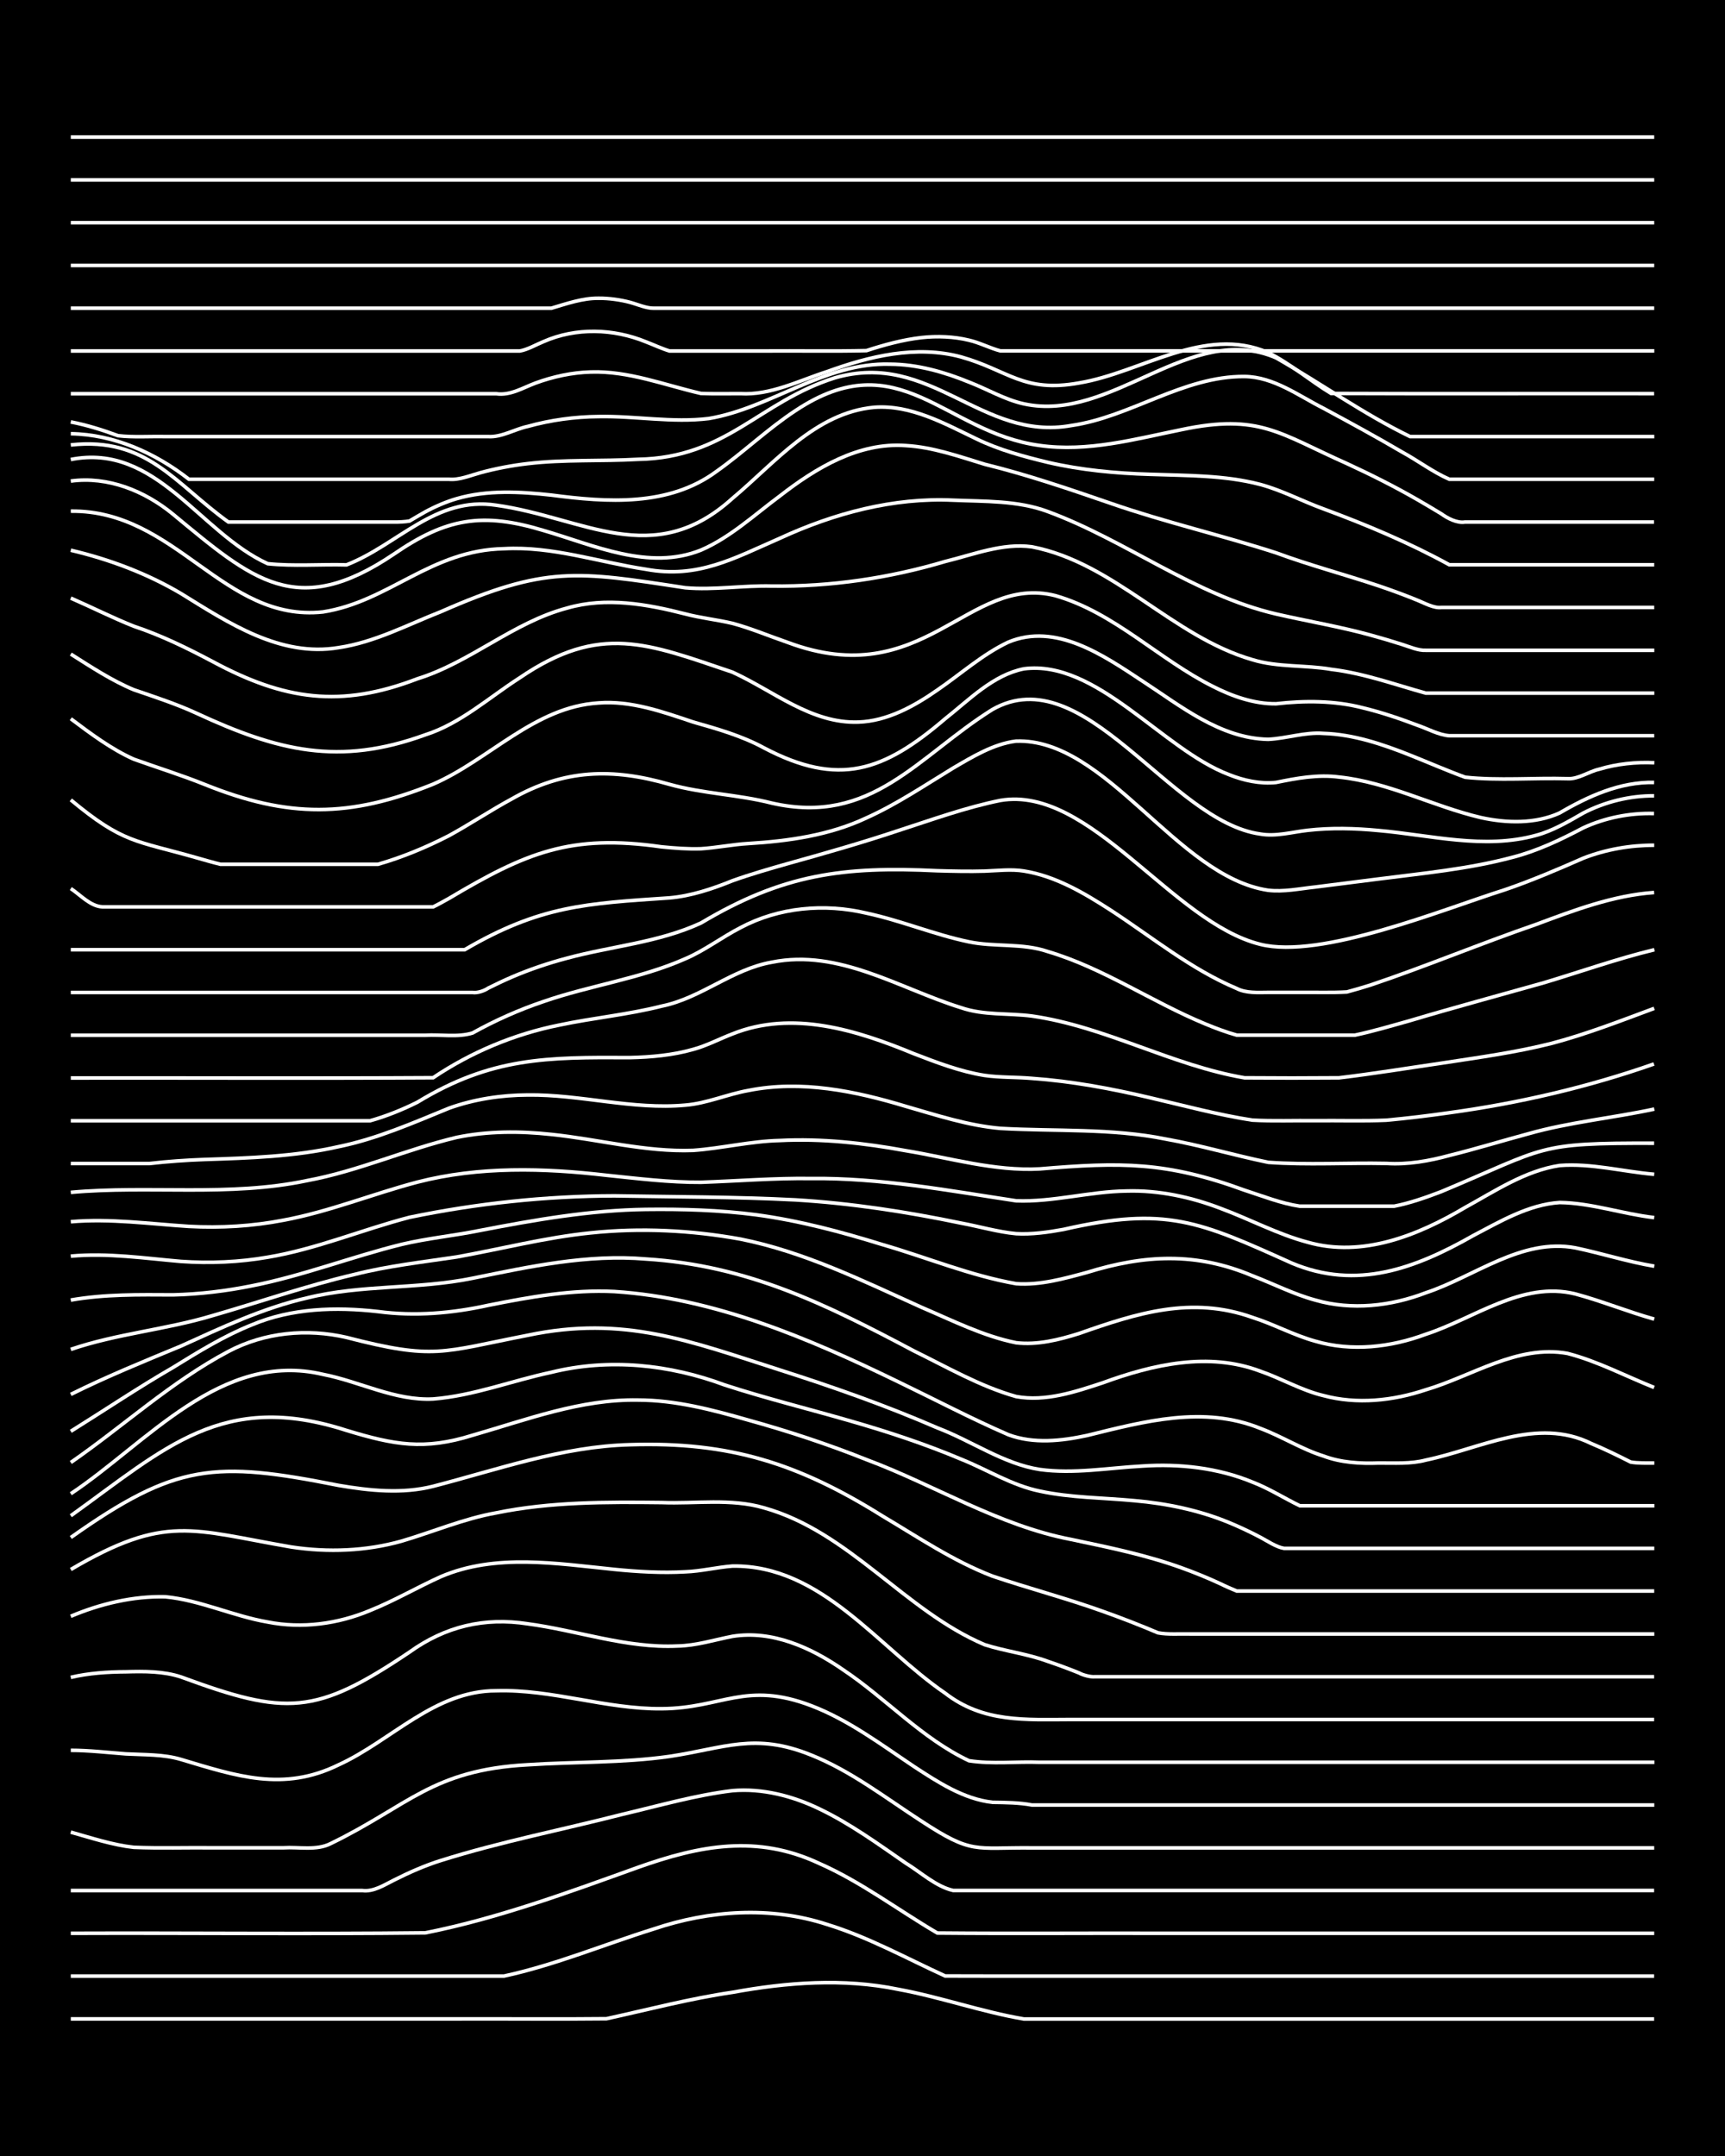 <?xml version="1.0" encoding="UTF-8"?><svg id="a" xmlns="http://www.w3.org/2000/svg" width="1920" height="2400" viewBox="0 0 192 240"><defs><style>.b{fill:none;stroke:#fff;stroke-miterlimit:10;stroke-width:.4px;}.c{stroke-width:0px;}</style></defs><rect class="c" x="0" width="192" height="240"/><path class="b" d="M7.88,224.74c14.32,0,28.65,0,42.96,0,5.54-.02,11.12.04,16.66-.02,4.65-1.02,9.31-2.25,14.03-2.94,6.06-1.11,12.34-1.59,18.41-.34,4.71.86,9.31,2.51,14.03,3.31,7.3,0,14.62,0,21.92,0,16.07,0,32.15,0,48.22,0"/><path class="b" d="M7.88,219.97c12.56,0,25.14,0,37.7,0,3.48,0,7.04,0,10.52,0,5.69-1.23,11.12-3.51,16.66-5.24,6.19-2.09,13.02-2.56,19.29-.51,4.57,1.4,8.82,3.76,13.15,5.74,8.17.03,16.38,0,24.55.01,18.12,0,36.25,0,54.36,0"/><path class="b" d="M7.88,215.21c13.14-.05,26.31.1,39.46-.05,8.12-1.62,15.91-4.5,23.67-7.29,6.89-2.45,13.27-3.68,20.17-.44,4.66,2.05,8.78,5.19,13.15,7.75,8.47.08,16.96,0,25.43.03,18.12,0,36.25,0,54.36,0"/><path class="b" d="M7.88,210.45c10.81,0,21.64,0,32.44,0,1.24.17,2.45-.62,3.51-1.15,1.66-.84,3.49-1.65,5.26-2.2,6.61-2.08,13.46-3.41,20.17-5.13,4.05-.95,8.14-2.14,12.28-2.64,3.31-.28,6.68.59,9.64,2.02,3.41,1.63,6.55,3.91,9.64,6.05,1.67,1.02,3.33,2.59,5.26,3.04,3.19,0,6.46,0,9.64,0,7.88,0,15.79,0,23.67,0,14.9,0,29.82,0,44.72,0"/><path class="b" d="M7.88,203.95c2.28.64,4.65,1.43,7.01,1.69,2.89.12,5.87.02,8.77.05,2.6,0,5.29,0,7.89,0,1.7-.11,3.69.34,5.26-.47,8.65-4.2,11.29-8.2,21.92-8.77,5.24-.35,10.57-.19,15.78-.93,6.13-.92,9.5-2.7,15.78-.15,4.44,1.77,8.29,4.78,12.28,7.36,5.67,3.71,5.86,2.91,12.28,2.97,4.66,0,9.37,0,14.03,0,18.41,0,36.83,0,55.24,0"/><path class="b" d="M7.88,194.84c2.02,0,4.13.25,6.14.4,2.02.11,4.17.03,6.14.62,6.15,1.84,11.36,3.63,17.54.59,5.86-2.68,10.68-8.26,17.54-8.24,6.2-.19,12.22,2.06,18.41,2,6.73-.04,9.33-3.13,16.66-.33,4.13,1.58,7.75,4.31,11.4,6.75,2.66,1.74,5.54,3.64,8.77,4,1.41.02,2.99.03,4.38.3,4.37,0,8.79,0,13.15,0,18.7,0,37.41,0,56.12,0"/><path class="b" d="M7.88,186.72c1.97-.47,4.11-.61,6.14-.62,2.03-.06,4.19-.07,6.14.58,11.7,4.31,14.96,4.27,25.43-2.78,3.97-2.85,8.32-3.89,13.15-3.14,5.55.74,11,2.74,16.66,2.47,2.06-.03,4.13-.69,6.14-1.08,4.41-.7,8.73,1.25,12.28,3.71,4.78,3.19,8.79,7.67,14.03,10.14,2.56.4,5.3.07,7.89.17,4.95,0,9.95,0,14.91,0,17.82,0,35.66,0,53.49,0"/><path class="b" d="M7.88,179.92c3.28-1.39,6.95-2.26,10.52-2.17,3.9.38,7.55,2.15,11.4,2.81,3.81.76,7.83.21,11.4-1.29,2.68-1.07,5.26-2.59,7.89-3.77,6.11-2.6,12.9-1.44,19.29-.8,2.59.26,5.29.42,7.89.27,1.73-.06,3.54-.51,5.26-.64,9.9-.14,16.19,9.04,23.67,14.15,4.25,3.3,8.96,2.94,14.03,2.93,5.25,0,10.54,0,15.78,0,16.36,0,32.74,0,49.1,0"/><path class="b" d="M7.88,174.71c10.58-6.21,13.42-4.41,24.55-2.5,4.07.62,8.31.46,12.28-.66,3.49-1.03,6.92-2.5,10.52-3.14,6.04-1.24,12.27-1.22,18.41-1.15,3.78.15,7.71-.49,11.4.59,9.51,2.67,15.64,11.44,24.55,15.23,2.27.73,4.77,1.02,7.01,1.85,1.11.37,2.42.86,3.51,1.3.39.23,1.29.47,1.75.42,6.42,0,12.87,0,19.29,0,14.32,0,28.65,0,42.96,0"/><path class="b" d="M7.88,171.15c11.7-8.28,16.02-8.54,29.81-5.8,3.44.59,7.09.97,10.52.1,7.22-1.87,14.39-4.44,21.92-4.63,11.09-.35,18.73,2.09,28.06,7.92,3.99,2.37,7.92,5.04,12.28,6.71,4.05,1.37,8.25,2.47,12.28,3.92,2.03.72,4.16,1.55,6.14,2.39,1.08.21,2.41.1,3.51.13,17.24,0,34.49,0,51.73,0"/><path class="b" d="M7.88,168.73c10.51-7.55,16.93-13.95,30.69-9.5,5.32,1.61,8.61,2.23,14.03.54,6.01-1.73,12.06-4.04,18.41-3.92,4.18,0,8.29,1.09,12.28,2.23,4.44,1.23,8.87,2.69,13.15,4.4,7.63,2.85,14.72,7.35,22.8,8.89,4.11.87,8.31,1.72,12.28,3.16,1.43.51,3.01,1.16,4.38,1.8.41.21,1.32.61,1.75.78.42,0,1.33,0,1.75,0,14.9,0,29.82,0,44.72,0"/><path class="b" d="M7.88,166.28c8.49-5.65,16.72-15.97,28.06-13.29,4.09.79,8.03,2.96,12.28,2.74,4.49-.36,8.77-2.04,13.15-2.97,6.4-1.59,13.15-.88,19.29,1.41,4.61,1.5,9.37,2.67,14.03,4.02,4.14,1.19,8.3,2.56,12.28,4.24,2.9,1.16,5.67,2.93,8.77,3.56,3.43.74,7.04.73,10.52,1.06,3.58.31,7.2,1.06,10.52,2.43,1.12.46,2.44,1.08,3.51,1.65.76.4,1.76,1.09,2.63,1.23,4.37,0,8.79,0,13.15,0,9.34,0,18.71,0,28.06,0"/><path class="b" d="M7.88,162.8c5.86-4.06,11.21-9.01,17.54-12.36,4.02-2.13,8.75-2.58,13.15-1.56,9.81,2.54,10.56,1.63,20.17-.24,10.71-2.26,18.1.67,28.06,3.86,5.92,1.89,11.83,3.97,17.54,6.45,3.8,1.44,7.36,4.01,11.4,4.63,3.77.52,7.63-.18,11.4-.38,4.14-.28,8.42.19,12.28,1.79,1.79.68,3.54,1.8,5.26,2.63,2,0,4.13,0,6.14,0,11.1,0,22.22,0,33.32,0"/><path class="b" d="M7.88,159.33c3.78-2.36,7.54-4.89,11.4-7.12,2.8-1.73,5.7-3.52,8.77-4.74,4.42-1.86,9.33-2,14.03-1.47,4.1.55,8.25.19,12.28-.7,4.6-.92,9.32-1.77,14.03-1.53,11.14.73,21.64,5.21,31.57,10.04,4.07,1.96,8.13,4.1,12.28,5.9,2.79,1.04,5.92.7,8.77.08,6.33-1.56,12.96-3.36,19.29-.78,2.36.88,4.6,2.32,7.01,3.07,1.93.73,4.09.86,6.14.78,1.71-.01,3.59.12,5.26-.33,6.02-1.25,12.36-4.84,18.41-1.84,1.43.59,3,1.36,4.38,2.06.75.14,1.86.11,2.63.11"/><path class="b" d="M7.88,155.22c3.99-1.99,8.16-3.68,12.28-5.39,4.54-2.06,9.14-4.24,14.03-5.35,6.03-1.5,12.35-.94,18.41-2.19,6.33-1.29,12.79-2.7,19.29-2.14,11.33.71,20,5.02,29.81,10.22,3.7,1.81,7.41,3.97,11.4,5.09,3.26.6,6.58-.52,9.64-1.53,5.57-2.04,11.78-3.47,17.54-1.29,2.34.8,4.59,2.14,7.01,2.71,3.74,1.01,7.76.58,11.4-.64,5.16-1.52,10.21-5.06,15.78-4.05,3.33.86,6.46,2.52,9.64,3.79"/><path class="b" d="M7.88,150.21c5.13-1.75,10.6-2.2,15.78-3.76,5.25-1.51,10.46-3.33,15.78-4.58,3.73-.95,7.61-1.38,11.4-1.95,4.95-.89,9.89-2.17,14.91-2.68,5.53-.58,11.19-.3,16.66.69,7.08,1.41,13.63,4.65,20.17,7.6,3.41,1.45,6.87,3.21,10.52,3.94,2.35.28,4.79-.33,7.01-1.03,6.45-2.27,12.52-4.2,19.29-1.79,2.35.74,4.63,2,7.01,2.65,4.02,1.18,8.39.68,12.28-.77,5.4-1.75,10.73-5.97,16.66-4.49,2.94.79,5.84,1.98,8.77,2.8"/><path class="b" d="M7.88,144.72c3.75-.66,7.61-.6,11.4-.58,2.92-.07,5.91-.43,8.77-1.01,5.65-1.11,11.08-3.23,16.66-4.61,2.86-.68,5.89-.97,8.77-1.56,6.06-1.17,12.22-2.25,18.41-2.33,4.08-.05,8.23.07,12.28.6,4.75.64,9.45,1.89,14.03,3.31,4.95,1.43,9.82,3.47,14.91,4.36,2.66.19,5.35-.57,7.89-1.26,6.39-1.98,12.14-2.27,18.41.38,2.31.88,4.62,2.07,7.01,2.71,4.03,1.16,8.4.67,12.28-.82,5.44-1.8,10.66-6.13,16.66-5,2.91.61,5.83,1.55,8.77,2.04"/><path class="b" d="M7.88,139.83c4.09-.38,8.21.24,12.28.59,3.2.22,6.49.08,9.64-.47,5.4-.9,10.51-3.07,15.78-4.44,7.48-1.55,15.16-2.37,22.8-2.39,6.71.12,13.46.1,20.17.45,6.18.37,12.35,1.32,18.41,2.58,2.01.37,4.1.99,6.14,1.18,1.72.1,3.57-.16,5.26-.47,11.44-2.62,15.13-.89,25.43,3.75,7.22,3.04,13.75.59,20.17-3.06,3.02-1.58,6.17-3.46,9.64-3.69,3.54.05,7.02,1.28,10.52,1.68"/><path class="b" d="M7.88,136c4.38-.38,8.79.24,13.15.52,3.5.19,7.08-.02,10.52-.69,5.08-.94,9.93-2.93,14.91-4.24,6.86-1.77,14.06-1.57,21.04-.76,3.47.36,7.02.8,10.52.78,4.07-.14,8.2-.48,12.28-.42,7.67-.09,15.25,1.34,22.8,2.48,4.1.16,8.18-1.04,12.28-1.09,3.58-.11,7.19.67,10.52,1.95,3.21,1.19,6.33,2.87,9.64,3.75,6.11,1.75,12.32-.77,17.54-3.87,3.33-1.83,6.69-4.09,10.52-4.67,3.51-.27,7.04.68,10.52.98"/><path class="b" d="M7.88,132.73c8.75-.79,17.66.52,26.3-1.31,5.69-1.05,11.05-3.48,16.66-4.81,3.44-.71,7.04-.71,10.52-.33,5.25.54,10.48,1.98,15.78,1.78,3.2-.23,6.42-1.03,9.64-1.1,4.69-.24,9.42.28,14.03,1.13,4.93.81,9.87,2.3,14.91,2.03,9.01-.76,14.1-.82,22.8,2.37,1.98.64,4.07,1.47,6.14,1.78,1.7,0,3.56,0,5.26,0,1.7,0,3.56,0,5.26,0,1.76-.34,3.59-.99,5.26-1.63,11.83-4.95,10.43-5.42,23.67-5.38"/><path class="b" d="M7.88,129.52c2.9,0,5.87,0,8.77,0,2-.23,4.12-.38,6.14-.45,4.97-.16,10.03-.32,14.91-1.43,4.25-.87,8.28-2.64,12.28-4.28,2.78-1,5.82-1.46,8.77-1.47,5.86-.07,11.67,1.67,17.54,1.13,2.38-.19,4.68-1.22,7.01-1.63,5.87-1.18,11.9.06,17.54,1.77,3.44.99,6.94,2.14,10.52,2.45,6.13.35,12.36-.04,18.41,1.19,3.82.68,7.6,1.81,11.4,2.59,4.34.31,8.79.03,13.15.12,2.35.15,4.75-.27,7.01-.89,2.91-.72,5.87-1.63,8.77-2.41,4.58-1.3,9.39-1.75,14.03-2.75"/><path class="b" d="M7.88,124.76c9.64,0,19.3,0,28.93,0,1.41,0,2.98,0,4.38,0,1.77-.49,3.62-1.24,5.26-2.06,8.24-5.01,14.4-5.02,23.67-4.97,2.33-.05,4.77-.27,7.01-.91,1.47-.39,2.97-1.18,4.38-1.72,6.67-2.69,13.85-.43,20.17,2.18,2.54.98,5.19,2,7.89,2.43,1.7.25,3.56.18,5.26.33,4.42.31,8.84,1.13,13.15,2.15,3.77.87,7.57,1.91,11.4,2.5,2.3.13,4.71.03,7.01.06,2.6-.03,5.3.06,7.89-.05,2.31-.21,4.72-.5,7.01-.83,7.74-1.06,15.42-2.84,22.8-5.43"/><path class="b" d="M7.88,120c13.44-.02,26.9.05,40.33-.03,4.22-2.84,9.04-4.86,14.03-5.86,3.76-.8,7.67-1.16,11.4-2.11,4.38-.88,7.87-4.13,12.28-4.89,7.46-1.51,14.19,2.93,21.04,5.06,2.53.88,5.29.59,7.89.93,8.18,1.17,15.55,5.49,23.67,6.88,3.48.03,7.04.03,10.52,0,3.79-.45,7.62-1.08,11.4-1.63,4.09-.63,8.26-1.19,12.28-2.21,3.86-1.02,7.66-2.5,11.4-3.89"/><path class="b" d="M7.88,115.24c10.22,0,20.47,0,30.69,0,2.9,0,5.87,0,8.77,0,1.7-.1,3.62.26,5.26-.25,2.49-1.39,5.19-2.59,7.89-3.5,5.18-1.8,10.75-2.53,15.78-4.76,2.13-.9,4.09-2.41,6.14-3.46,4.27-2.28,9.35-2.73,14.03-1.62,3.84.82,7.55,2.39,11.4,3.19,2.87.6,5.95.12,8.77,1.08,6.19,1.83,11.6,5.61,17.54,8.06,1.07.45,2.39.94,3.51,1.25,2,0,4.13,0,6.14,0,2.3,0,4.71,0,7.01,0,2.03-.43,4.14-1.06,6.14-1.62,4.93-1.47,9.95-2.82,14.91-4.22,4.07-1.22,8.14-2.67,12.28-3.67"/><path class="b" d="M7.88,110.48c14.9,0,29.82,0,44.72,0,.54.08,1.32-.19,1.75-.49.78-.39,1.83-.89,2.63-1.23,1.95-.84,4.08-1.56,6.14-2.1,4.94-1.34,10.22-1.74,14.91-3.92,9.13-5.44,15.83-6.32,26.3-5.81,1.71.05,3.55.09,5.26.04,1.41-.05,2.98-.24,4.38-.01,3.51.56,6.7,2.45,9.64,4.35,4.59,2.99,8.94,6.58,14.03,8.72,1.02.54,2.4.45,3.51.44,1.09,0,2.41,0,3.51,0,1.7-.02,3.56.05,5.26-.05.78-.21,1.86-.52,2.63-.77,6.18-2.08,12.25-4.62,18.41-6.74,4.25-1.59,8.59-3.23,13.15-3.56"/><path class="b" d="M7.88,105.72c14.61,0,29.23,0,43.84,0,8.39-4.91,13.49-5.14,22.8-5.77,2.41-.21,4.79-1.01,7.01-1.91,1.98-.71,4.12-1.33,6.14-1.9,4.1-1.14,8.24-2.32,12.28-3.67,3.75-1.21,7.53-2.59,11.4-3.37,9.98-1.7,19.1,13.59,28.93,16.02,6.73,1.69,20.26-3.87,27.18-6.06,2.96-1.01,5.91-2.27,8.77-3.53,2.48-.97,5.23-1.45,7.89-1.44"/><path class="b" d="M7.88,98.91c1.07.71,2.17,1.97,3.51,2.04,2.6,0,5.29,0,7.89,0,5.83,0,11.7,0,17.54,0,2.6,0,5.29,0,7.89,0,1.1,0,2.4,0,3.51,0,.46-.22,1.31-.69,1.75-.94,8.58-5.1,13.54-7.2,23.67-5.74,1.4.14,2.97.26,4.38.21,1.72-.11,3.54-.48,5.26-.58,4.48-.27,9.06-.92,13.15-2.85,3.36-1.51,6.5-3.63,9.64-5.54,2.16-1.26,4.49-2.69,7.01-3.01,10.05-.36,17.92,15.09,28.06,16.6,1.71.21,3.56-.18,5.26-.36,2.3-.29,4.71-.6,7.01-.89,4.97-.64,10.05-1.11,14.91-2.41,2.75-.7,5.4-1.96,7.89-3.28,2.43-1.13,5.21-1.68,7.89-1.6"/><path class="b" d="M7.88,89.04c5.83,4.85,7.21,4.5,14.03,6.45.79.22,1.83.53,2.63.72,1.11,0,2.4,0,3.51,0,2.31,0,4.71,0,7.01,0,2.31,0,4.71,0,7.01,0,2.69-.77,5.4-1.9,7.89-3.18,2.34-1.28,4.66-2.83,7.01-4.1,5.83-3.32,11.21-3.45,17.54-1.62,3.76,1.05,7.57,1.12,11.4,2.09,11.12,2.54,16.25-5.23,24.55-10.42,10.18-5.79,19.79,12.48,29.81,13.86,1.72.31,3.56-.22,5.26-.41,2.59-.3,5.3-.23,7.89.02,5.8.51,11.78,2.13,17.54.54,1.84-.48,3.62-1.54,5.26-2.48,2.4-1.25,5.18-1.94,7.89-1.92"/><path class="b" d="M7.88,80.01c2.19,1.64,4.5,3.38,7.01,4.5,2.6.93,5.33,1.78,7.89,2.81,9.32,3.76,16.14,3.71,25.43-.03,6.25-2.71,11.26-8.6,18.41-9.04,3.62-.28,7.15.99,10.52,2.12,2.67.76,5.43,1.54,7.89,2.88,8.34,4.39,13.32,2.62,20.17-3.24,2.68-2.11,5.31-4.87,8.77-5.56,8.1-1.04,15.41,8.96,22.8,11.77,1.62.66,3.51,1.07,5.26.88,2.27-.47,4.68-.91,7.01-.6,5.48.57,10.47,3.26,15.78,4.51,2.86.63,6.06.72,8.77-.51,3.2-1.87,6.73-3.48,10.52-3.4"/><path class="b" d="M7.88,72.81c2.24,1.42,4.56,2.95,7.01,3.97,2.33.8,4.77,1.59,7.01,2.63,9,4.17,15.81,5.89,25.43,2.39,3.93-1.25,7.1-4.16,10.52-6.35,8.98-6.12,14.26-3.8,23.67-.63,4.54,2.06,8.77,5.75,14.03,5.56,3.21-.11,6.19-1.76,8.77-3.56,2.59-1.77,5.04-3.98,7.89-5.33,5.3-2.23,10.62,1.47,14.91,4.3,4.28,2.79,8.69,6.41,14.03,6.51,2.02-.09,4.09-.82,6.14-.66,3.32.1,6.59,1.2,9.65,2.42,2.01.8,4.11,1.72,6.14,2.46,3.69.4,7.66.05,11.4.16,1.18.08,2.37-.8,3.51-1.05,1.94-.59,4.11-.82,6.14-.72"/><path class="b" d="M7.88,66.58c2.32,1.01,4.67,2.2,7.01,3.13,3.02,1,5.96,2.44,8.77,3.93,7.97,4.29,14.25,5.21,22.8,1.92,5.9-1.83,10.66-6.28,16.66-7.87,4.32-1.26,8.89-.44,13.15.65,1.69.45,3.57.65,5.26,1.05,2.05.55,4.13,1.43,6.14,2.12,15.16,5.68,20.08-7.68,29.81-5.2,6.57,1.89,11.51,7.1,17.54,10.11,2.14,1.09,4.58,1.95,7.01,1.92,3.2-.36,6.51-.36,9.64.45,2.05.49,4.17,1.21,6.14,1.96,1.09.37,2.34,1.07,3.51,1.15,7.59,0,15.21,0,22.8,0"/><path class="b" d="M7.88,61.25c4.26,1,8.51,2.59,12.28,4.83,5.26,3.25,11.05,7.11,17.54,6.01,4-.59,7.67-2.55,11.4-4.01,11.62-5.12,15.11-4.5,27.18-2.65,3.19.28,6.45-.28,9.64-.19,6.52.08,13.04-.88,19.29-2.74,3.13-.76,6.37-2.08,9.65-1.63,9.22,1.79,15.61,9.99,24.55,12.57,2.82.86,5.89.57,8.77,1.07,3.59.43,7.06,1.69,10.52,2.65,8.47,0,16.96,0,25.43,0"/><path class="b" d="M7.88,56.9c11.75-.13,16.97,12.4,28.06,11.22,7.37-1.15,11.99-6.89,20.17-7.04,5.36-.3,10.54,1.5,15.78,2.29,5.78,1.08,9.82-1.23,14.91-3.45,6.03-2.78,12.61-4.55,19.29-4.24,3.51.15,7.18.02,10.52,1.26,8.72,3.21,16.27,9.27,25.43,11.41,3.48.8,7.08,1.4,10.52,2.35,1.1.3,2.42.69,3.51,1.04.76.24,1.81.7,2.63.65,8.47,0,16.96,0,25.43,0"/><path class="b" d="M7.88,53.55c4.14-.56,8.24,1.1,11.4,3.71,8.82,7.29,13.73,11.73,24.55,4.43,5.84-4.02,9.86-4.7,16.66-2.64,5.61,1.63,11.72,4.53,17.54,2.18,3.25-1.4,5.95-3.93,8.77-6.02,4-3.11,8.77-6,14.03-5.61,3,.17,5.92,1.21,8.77,2.08,4.74,1.16,9.41,2.76,14.03,4.35,6.04,2.1,12.33,3.54,18.41,5.51,3.73,1.38,7.63,2.41,11.4,3.67,1.42.48,3,1.06,4.38,1.63.75.3,1.78.89,2.63.78,7.88,0,15.79,0,23.67,0"/><path class="b" d="M7.88,51.15c9.5-1.88,14.32,8.14,21.92,11.6,2.87.3,5.88.05,8.77.13,5.74-2.24,9.9-7.67,16.66-6.64,9.75,1.37,17.44,7.26,26.3-.77,4.74-3.96,9.22-9.53,15.78-10.13,4.09-.3,7.83,1.82,11.4,3.53,2.47,1.2,5.23,1.95,7.89,2.59,3.72.87,7.59,1.23,11.4,1.34,4.08.15,8.29.08,12.28,1.13,2.39.64,4.69,1.87,7.01,2.71,4.79,1.77,9.55,3.77,14.03,6.23,7.59,0,15.21,0,22.8,0"/><path class="b" d="M7.88,49.53c8.47-.93,11.59,4.31,17.54,8.58,6.12,0,12.29,0,18.41,0,.47.02,1.3-.03,1.75-.11.46-.27,1.29-.77,1.75-1.02,1.06-.58,2.35-1.14,3.51-1.47,3.4-.99,7.05-.78,10.52-.4,6.21.82,13.1,1.3,18.41-2.65,2.98-2.11,5.71-4.74,8.77-6.75,11.59-7.7,16.56,2.44,27.18,3.88,5.32.76,10.61-.71,15.78-1.76,8.66-1.83,10.9.43,18.41,3.77,2.65,1.22,5.36,2.58,7.89,4.04.78.45,1.86,1.09,2.63,1.56.67.49,1.76,1.06,2.63.91,7,0,14.04,0,21.04,0"/><path class="b" d="M7.88,48.28c4.82.08,9.4,2.14,13.15,5.07,9.64,0,19.3,0,28.93,0,1.16.11,2.41-.43,3.51-.73,1.68-.46,3.53-.81,5.26-1.01,4.06-.48,8.21-.25,12.28-.48,9.85-.16,13.49-6.41,21.92-9.07,10.66-3.09,16.3,7.11,26.3,5.31,6.64-.96,12.46-5.51,19.29-5.46,3.25.04,5.98,2.12,8.77,3.53,2.92,1.57,5.91,3.2,8.77,4.88,1.73.94,3.46,2.25,5.26,3.03,7.59,0,15.21,0,22.8,0"/><path class="b" d="M7.88,46.97c1.75.33,3.59.91,5.26,1.53,1.7.2,3.55.06,5.26.1,5.83,0,11.7,0,17.54,0,6.12,0,12.29,0,18.41,0,1.48.09,2.96-.83,4.38-1.13,2.54-.71,5.26-1.08,7.89-1.1,4.07-.08,8.21.72,12.28.22,6.95-1.18,12.88-6.27,20.17-6.05,3,.01,6.01.86,8.77,1.99,2.01.77,4.01,1.97,6.14,2.43,9.79,2.13,18.52-9.26,28.06-5.12,4.98,2.84,9.74,6.25,14.91,8.76,9.05,0,18.13,0,27.18,0"/><path class="b" d="M7.88,43.83c15.78,0,31.57,0,47.35,0,1.56.23,2.98-.67,4.38-1.19,1.93-.71,4.08-1.18,6.14-1.23,4.21-.14,8.23,1.46,12.28,2.39,1.4.05,2.98.02,4.38.02,3.35.2,6.52-1.45,9.64-2.45,4.72-1.72,9.93-2.98,14.91-1.64,5.26,1.48,6.94,4.03,13.15,2.9,6.95-1.15,13.92-6.45,21.04-3.38,2.46,1.22,4.66,3.13,7.01,4.55,11.98.05,23.97,0,35.95.02"/><path class="b" d="M7.88,39.07c15.49,0,30.99,0,46.47,0,1.1,0,2.41,0,3.51,0,.85-.14,1.84-.72,2.63-1.04,3.61-1.59,7.78-1.46,11.4.02.79.3,1.82.78,2.63,1.02,1.1,0,2.41,0,3.51,0,2.3,0,4.71,0,7.01,0,3.78-.03,7.62.05,11.4-.04,1.96-.64,4.08-1.22,6.14-1.45,1.71-.19,3.59-.12,5.26.29,1.14.25,2.38.9,3.51,1.19,4.66,0,9.37,0,14.03,0,19.58,0,39.17,0,58.75,0"/><path class="b" d="M7.88,34.31c11.98,0,23.97,0,35.95,0,5.83,0,11.7,0,17.54,0,1.68-.5,3.48-1.13,5.26-1.11,1.12-.01,2.43.17,3.51.46.79.21,1.8.67,2.63.65,3.19,0,6.45,0,9.64,0,9.34,0,18.71,0,28.06,0,24.55,0,49.1,0,73.65,0"/><path class="b" d="M7.88,29.55h176.24"/><path class="b" d="M7.88,24.79h176.24"/><path class="b" d="M7.88,20.03h176.24"/><path class="b" d="M7.88,15.26h176.24"/></svg>